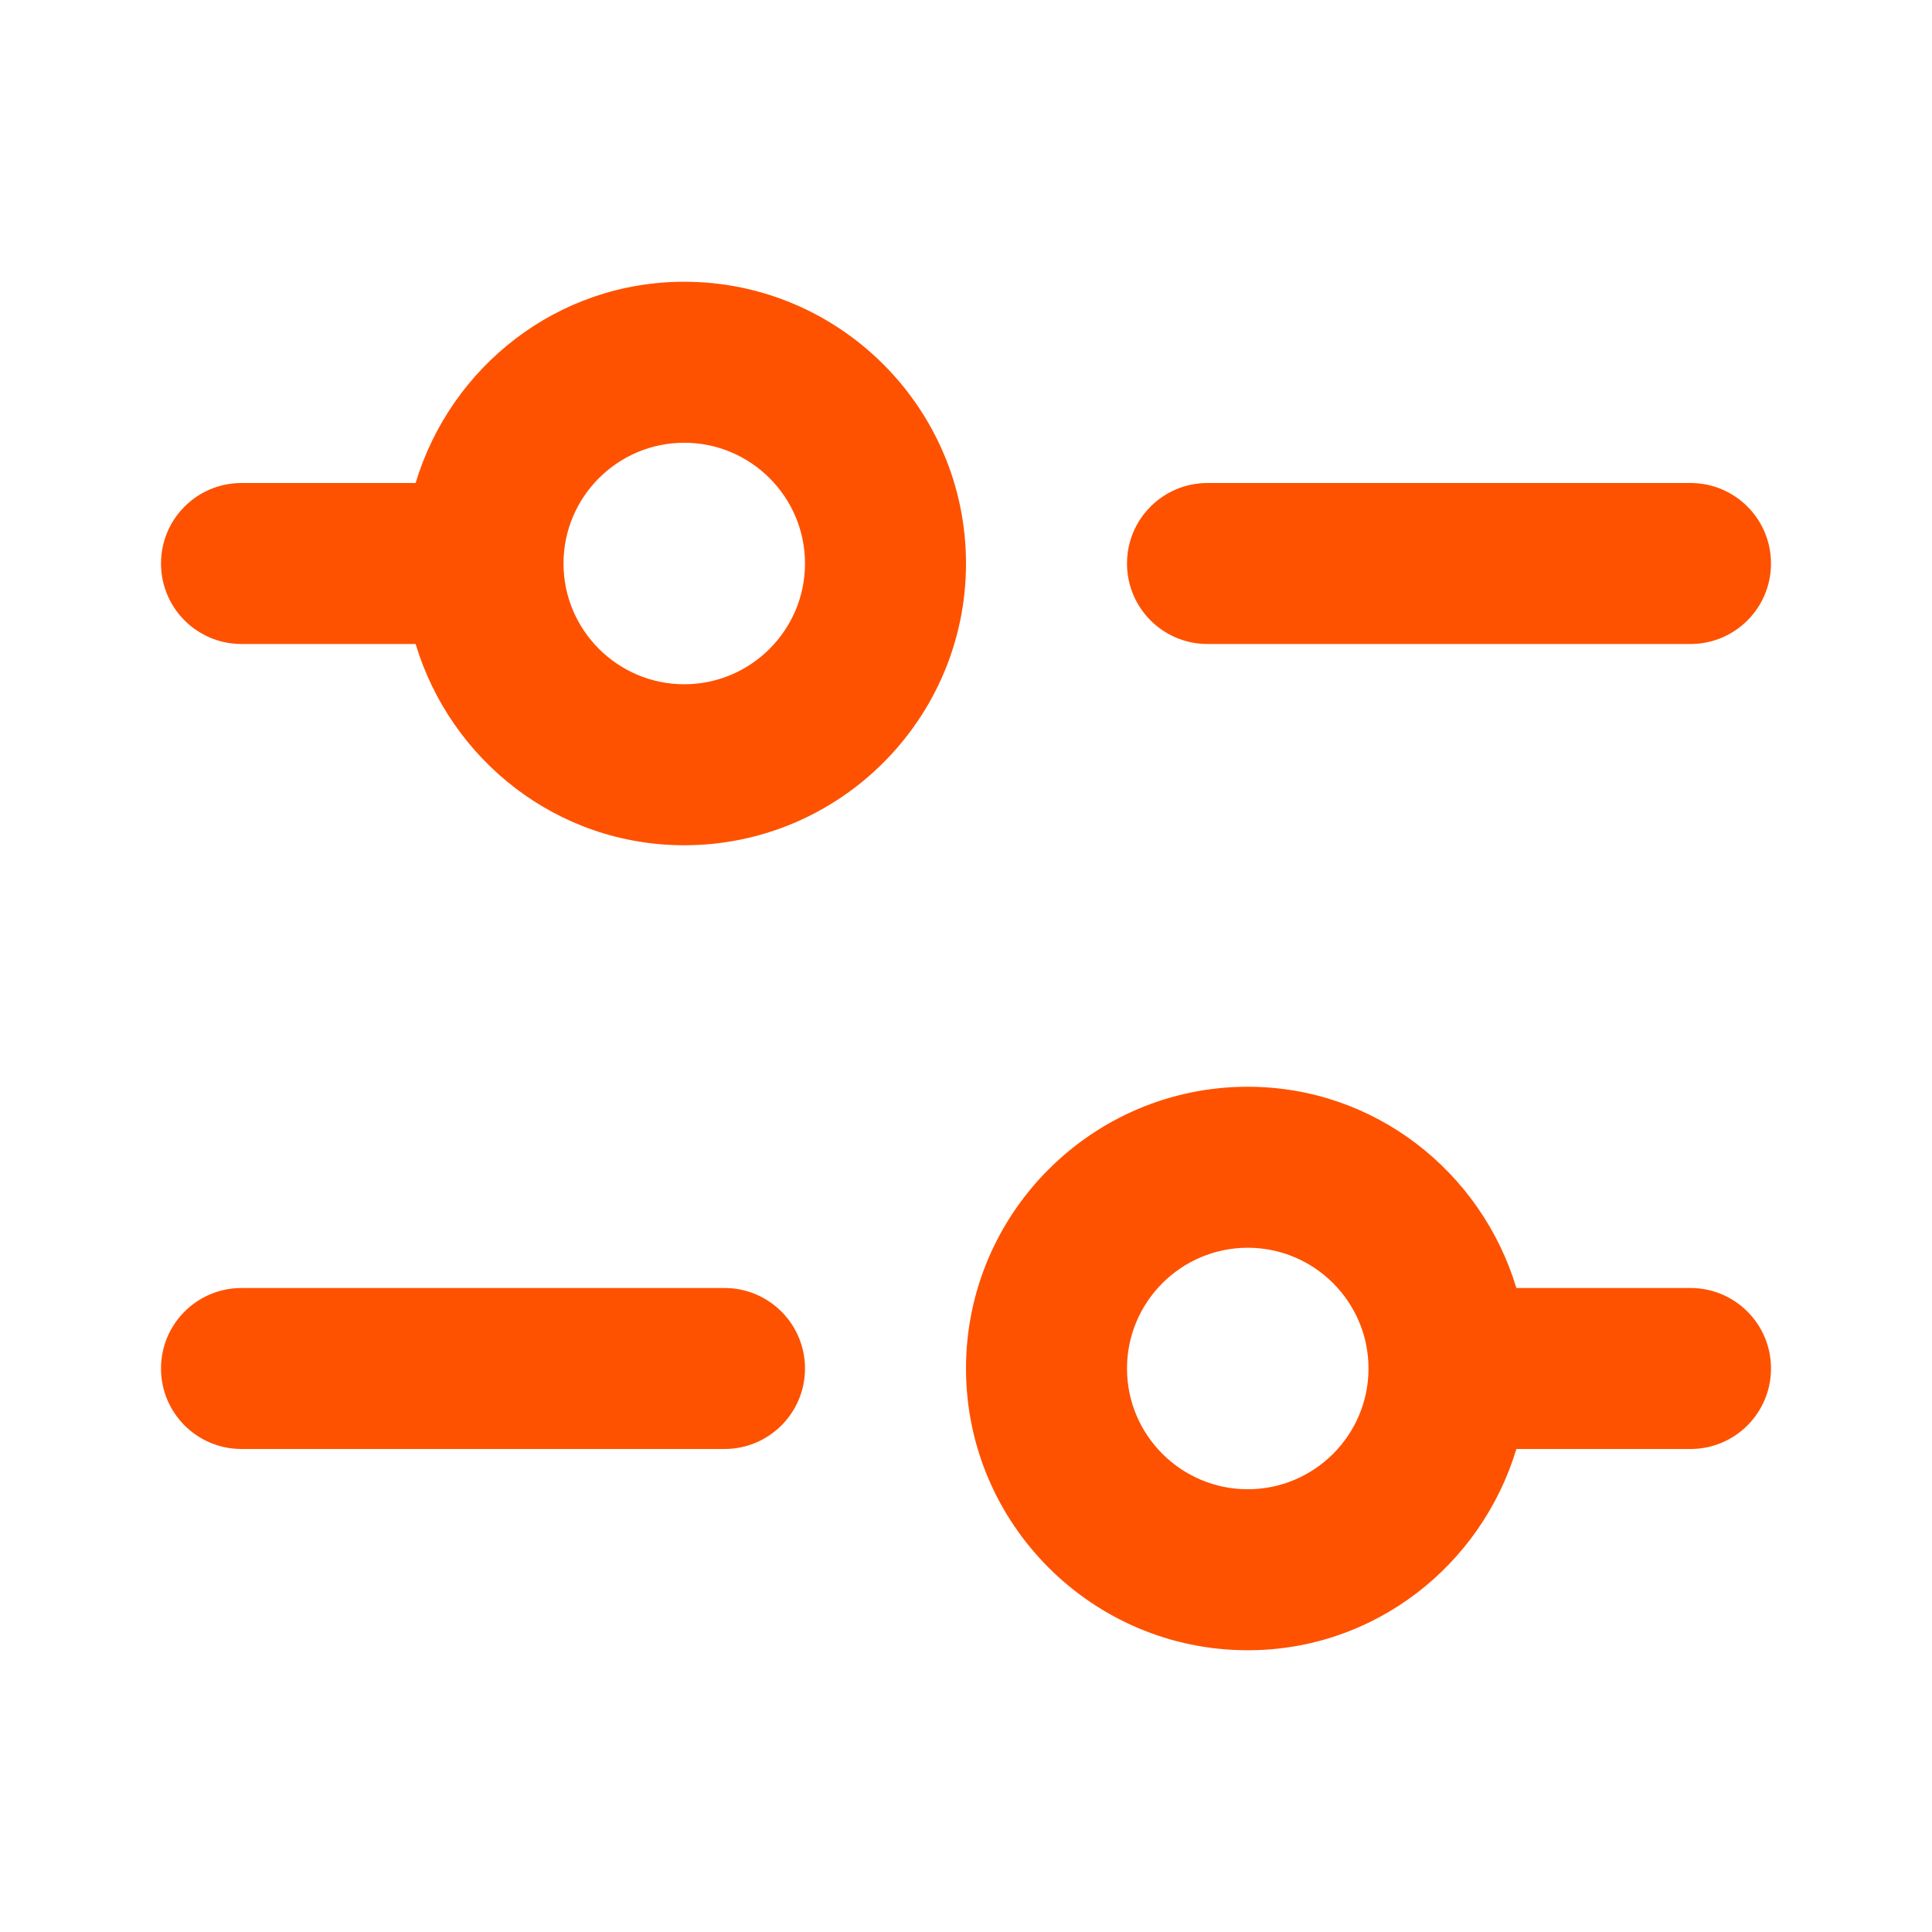 <svg width="24" height="24" viewBox="0 0 24 24" fill="none" xmlns="http://www.w3.org/2000/svg">
<path d="M8.5 3.5C6.92 3.5 5.597 4.559 5.163 6H3C2.448 6 2 6.447 2 7C2 7.553 2.448 8 3 8H5.163C5.597 9.441 6.92 10.5 8.5 10.5C10.43 10.5 12 8.93 12 7C12 5.07 10.43 3.5 8.5 3.5ZM8.5 8.5C7.673 8.5 7 7.827 7 7C7 6.173 7.673 5.5 8.5 5.5C9.327 5.5 10 6.173 10 7C10 7.827 9.327 8.5 8.5 8.5ZM14 7C14 6.447 14.448 6 15 6H21C21.552 6 22 6.447 22 7C22 7.553 21.552 8 21 8H15C14.448 8 14 7.553 14 7ZM21 16H18.837C18.403 14.559 17.08 13.5 15.5 13.5C13.57 13.5 12 15.07 12 17C12 18.93 13.57 20.5 15.5 20.5C17.08 20.5 18.403 19.441 18.837 18H21C21.552 18 22 17.553 22 17C22 16.447 21.552 16 21 16ZM15.5 18.5C14.673 18.5 14 17.827 14 17C14 16.173 14.673 15.5 15.5 15.5C16.327 15.5 17 16.173 17 17C17 17.827 16.327 18.5 15.5 18.5ZM10 17C10 17.553 9.552 18 9 18H3C2.448 18 2 17.553 2 17C2 16.447 2.448 16 3 16H9C9.552 16 10 16.447 10 17Z" fill="#FE5200"/>
</svg>
